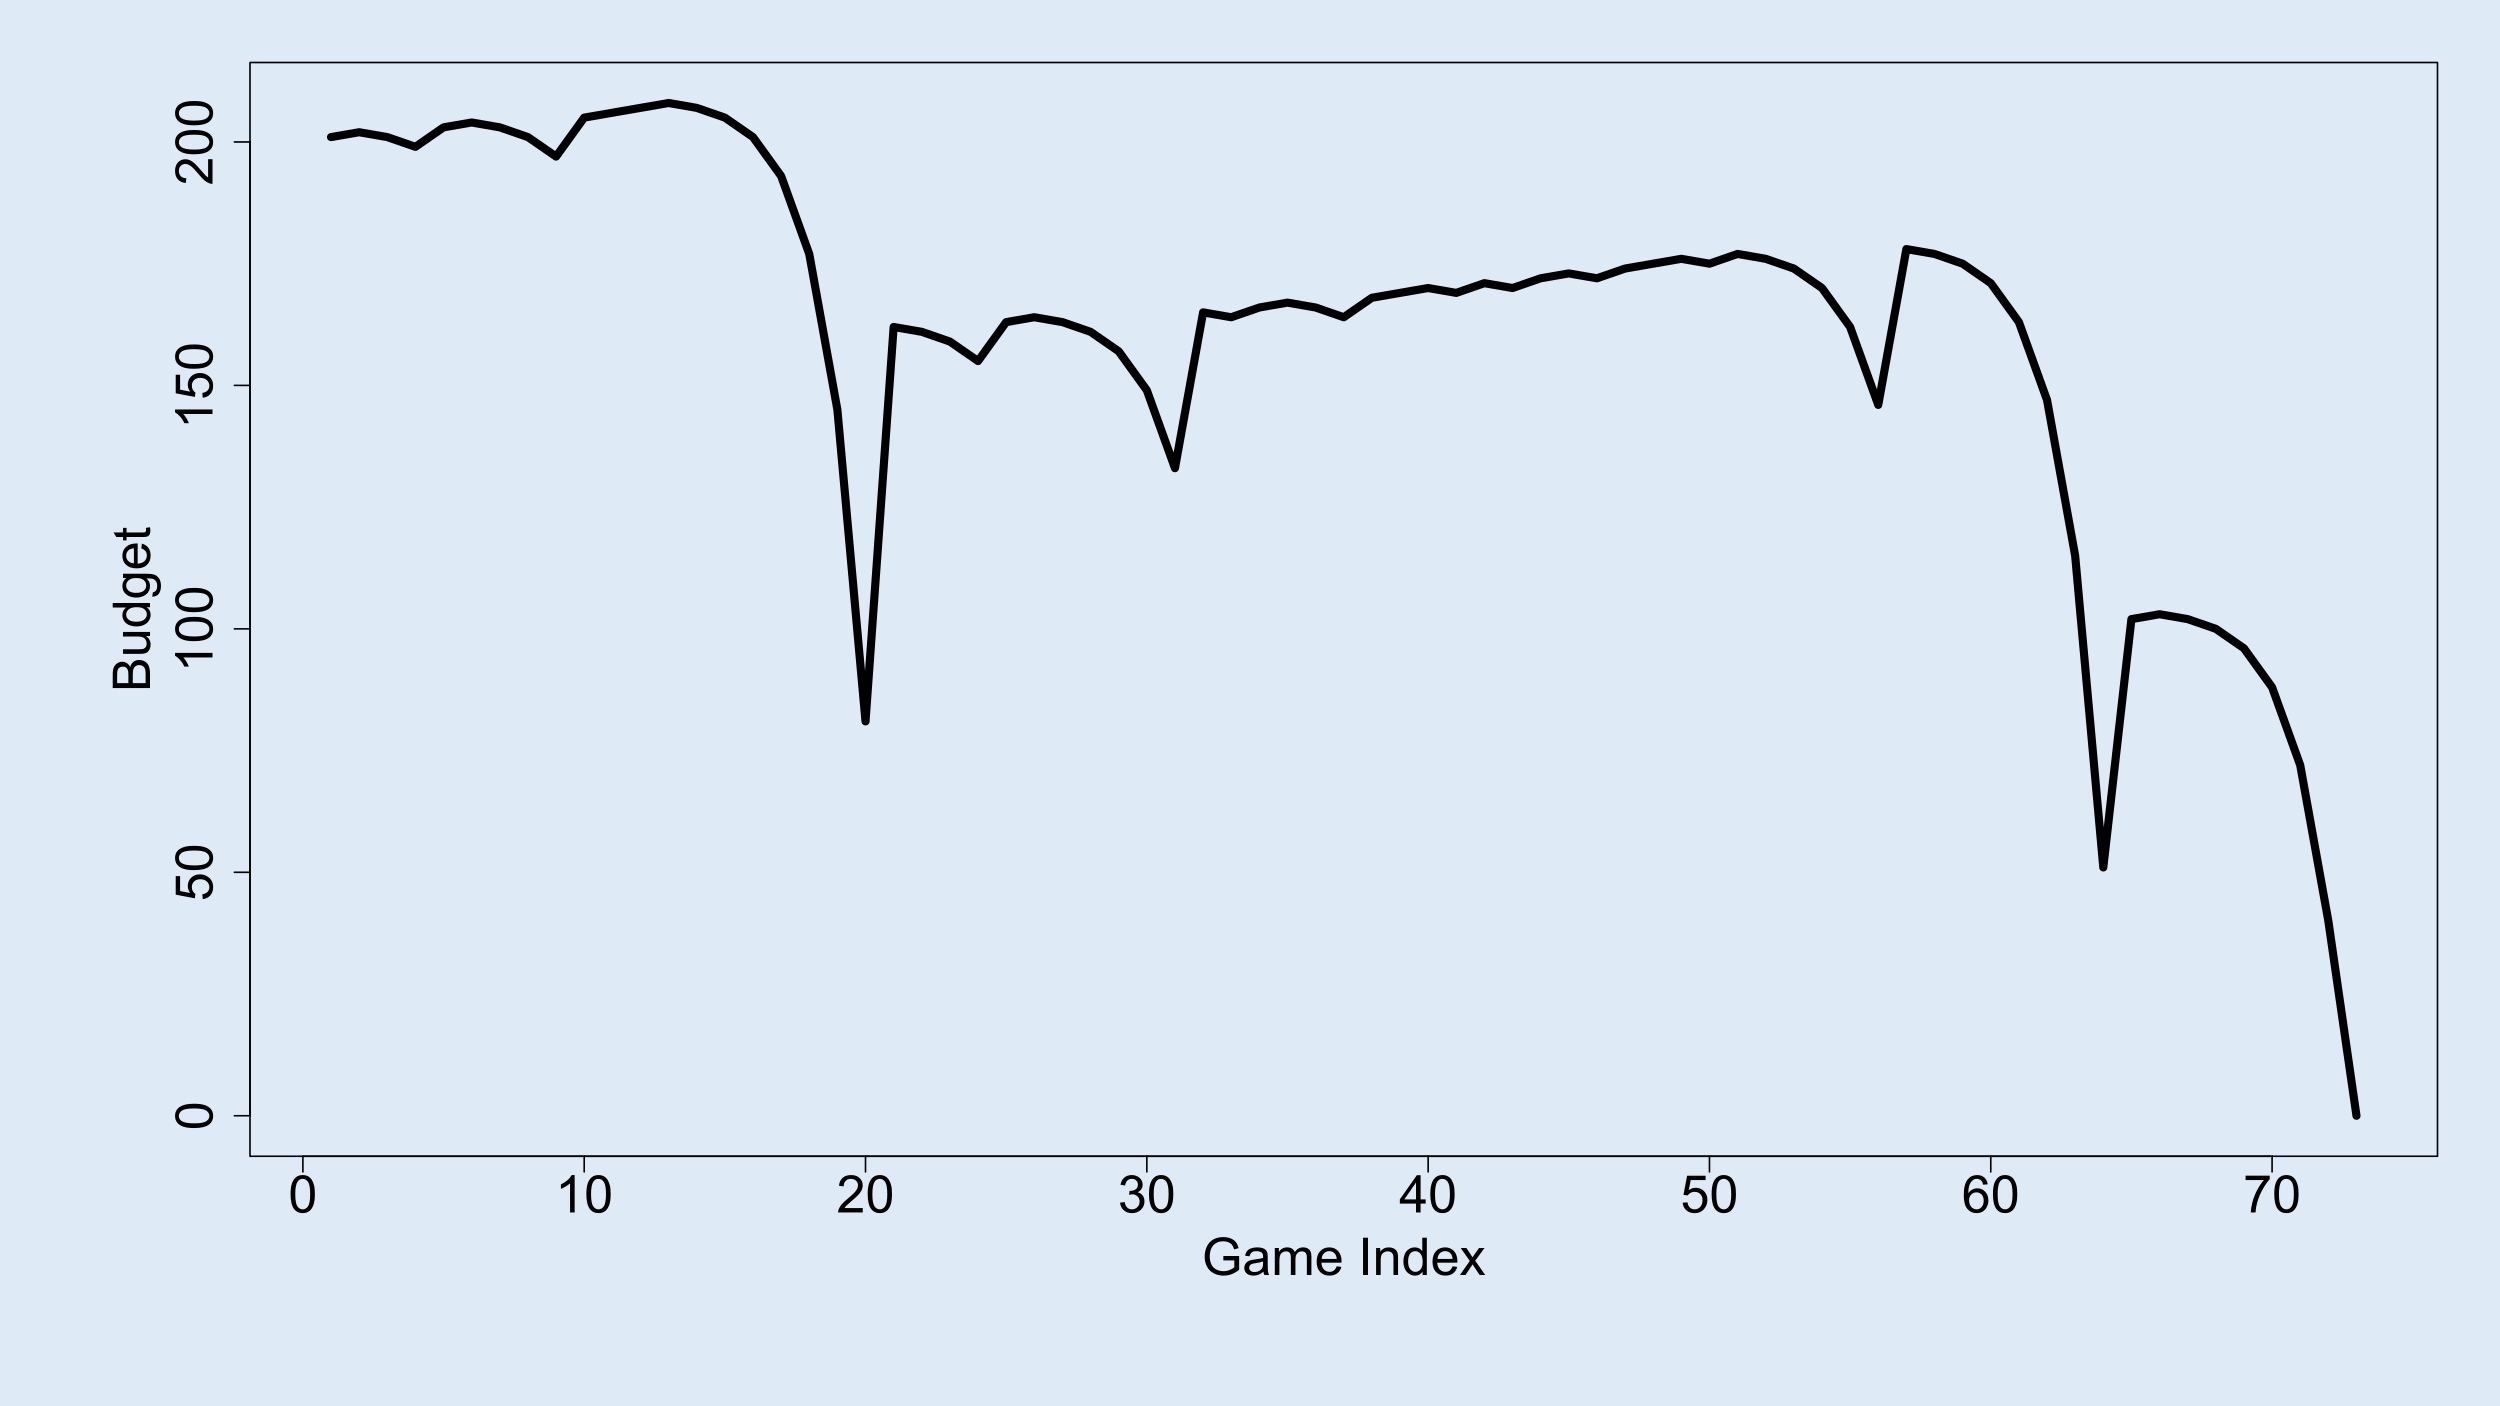 <?xml version="1.0" encoding="UTF-8"?>
<svg xmlns="http://www.w3.org/2000/svg" xmlns:xlink="http://www.w3.org/1999/xlink" width="1152pt" height="648pt" viewBox="0 0 1152 648" version="1.1">
<defs>
<g>
<symbol overflow="visible" id="glyph0-0">
<path style="stroke:none;" d="M 3 0 L 3 -15 L 15 -15 L 15 0 Z M 3.375 -0.375 L 14.625 -0.375 L 14.625 -14.625 L 3.375 -14.625 Z M 3.375 -0.375 "/>
</symbol>
<symbol overflow="visible" id="glyph0-1">
<path style="stroke:none;" d="M 0.996 -8.473 C 0.996 -10.504 1.203 -12.137 1.621 -13.375 C 2.039 -14.613 2.66 -15.57 3.484 -16.242 C 4.309 -16.914 5.348 -17.25 6.598 -17.25 C 7.52 -17.25 8.328 -17.062 9.023 -16.691 C 9.719 -16.32 10.293 -15.785 10.746 -15.086 C 11.199 -14.387 11.555 -13.535 11.812 -12.531 C 12.07 -11.527 12.199 -10.176 12.199 -8.473 C 12.199 -6.457 11.992 -4.828 11.578 -3.59 C 11.164 -2.352 10.543 -1.395 9.719 -0.719 C 8.895 -0.043 7.855 0.293 6.598 0.293 C 4.941 0.293 3.641 -0.301 2.695 -1.488 C 1.562 -2.918 0.996 -5.246 0.996 -8.473 Z M 3.164 -8.473 C 3.164 -5.652 3.492 -3.773 4.152 -2.84 C 4.812 -1.906 5.629 -1.441 6.598 -1.441 C 7.566 -1.441 8.379 -1.91 9.039 -2.848 C 9.699 -3.785 10.031 -5.66 10.031 -8.473 C 10.031 -11.301 9.699 -13.18 9.039 -14.109 C 8.379 -15.039 7.559 -15.504 6.574 -15.504 C 5.605 -15.504 4.832 -15.094 4.254 -14.273 C 3.527 -13.227 3.164 -11.293 3.164 -8.473 Z M 3.164 -8.473 "/>
</symbol>
<symbol overflow="visible" id="glyph0-2">
<path style="stroke:none;" d="M 8.941 0 L 6.832 0 L 6.832 -13.441 C 6.324 -12.957 5.656 -12.473 4.832 -11.988 C 4.008 -11.504 3.27 -11.141 2.613 -10.898 L 2.613 -12.938 C 3.793 -13.492 4.824 -14.164 5.707 -14.953 C 6.59 -15.742 7.215 -16.508 7.582 -17.25 L 8.941 -17.25 Z M 8.941 0 "/>
</symbol>
<symbol overflow="visible" id="glyph0-3">
<path style="stroke:none;" d="M 12.082 -2.027 L 12.082 0 L 0.727 0 C 0.711 -0.508 0.793 -0.996 0.973 -1.465 C 1.262 -2.238 1.723 -3 2.359 -3.75 C 2.996 -4.5 3.918 -5.367 5.121 -6.352 C 6.988 -7.883 8.25 -9.094 8.906 -9.988 C 9.562 -10.883 9.891 -11.73 9.891 -12.527 C 9.891 -13.363 9.59 -14.066 8.992 -14.641 C 8.395 -15.215 7.617 -15.504 6.656 -15.504 C 5.641 -15.504 4.828 -15.199 4.219 -14.59 C 3.609 -13.98 3.301 -13.137 3.293 -12.059 L 1.125 -12.281 C 1.273 -13.898 1.832 -15.129 2.801 -15.977 C 3.77 -16.824 5.07 -17.25 6.703 -17.25 C 8.352 -17.25 9.656 -16.793 10.617 -15.879 C 11.578 -14.965 12.059 -13.832 12.059 -12.48 C 12.059 -11.793 11.918 -11.117 11.637 -10.453 C 11.355 -9.789 10.887 -9.09 10.234 -8.355 C 9.582 -7.621 8.5 -6.613 6.984 -5.332 C 5.719 -4.27 4.906 -3.547 4.547 -3.168 C 4.188 -2.789 3.891 -2.41 3.656 -2.027 Z M 12.082 -2.027 "/>
</symbol>
<symbol overflow="visible" id="glyph0-4">
<path style="stroke:none;" d="M 1.008 -4.535 L 3.117 -4.816 C 3.359 -3.621 3.77 -2.758 4.352 -2.23 C 4.934 -1.703 5.645 -1.441 6.48 -1.441 C 7.473 -1.441 8.309 -1.785 8.992 -2.473 C 9.676 -3.16 10.02 -4.012 10.02 -5.027 C 10.02 -5.996 9.703 -6.793 9.07 -7.422 C 8.438 -8.051 7.633 -8.367 6.656 -8.367 C 6.258 -8.367 5.762 -8.289 5.168 -8.133 L 5.402 -9.984 C 5.543 -9.969 5.656 -9.961 5.742 -9.961 C 6.641 -9.961 7.449 -10.195 8.168 -10.664 C 8.887 -11.133 9.246 -11.855 9.246 -12.832 C 9.246 -13.605 8.984 -14.246 8.461 -14.754 C 7.938 -15.262 7.262 -15.516 6.434 -15.516 C 5.613 -15.516 4.93 -15.258 4.383 -14.742 C 3.836 -14.227 3.484 -13.453 3.328 -12.422 L 1.219 -12.797 C 1.477 -14.211 2.062 -15.305 2.977 -16.082 C 3.891 -16.859 5.027 -17.25 6.387 -17.25 C 7.324 -17.25 8.188 -17.047 8.977 -16.645 C 9.766 -16.242 10.367 -15.695 10.785 -15 C 11.203 -14.305 11.414 -13.566 11.414 -12.785 C 11.414 -12.043 11.215 -11.367 10.816 -10.758 C 10.418 -10.148 9.828 -9.664 9.047 -9.305 C 10.062 -9.07 10.852 -8.582 11.414 -7.844 C 11.977 -7.105 12.258 -6.184 12.258 -5.074 C 12.258 -3.574 11.711 -2.301 10.617 -1.258 C 9.523 -0.215 8.141 0.305 6.469 0.305 C 4.961 0.305 3.707 -0.145 2.711 -1.043 C 1.715 -1.941 1.148 -3.105 1.008 -4.535 Z M 1.008 -4.535 "/>
</symbol>
<symbol overflow="visible" id="glyph0-5">
<path style="stroke:none;" d="M 7.758 0 L 7.758 -4.113 L 0.305 -4.113 L 0.305 -6.047 L 8.145 -17.18 L 9.867 -17.18 L 9.867 -6.047 L 12.188 -6.047 L 12.188 -4.113 L 9.867 -4.113 L 9.867 0 Z M 7.758 -6.047 L 7.758 -13.793 L 2.379 -6.047 Z M 7.758 -6.047 "/>
</symbol>
<symbol overflow="visible" id="glyph0-6">
<path style="stroke:none;" d="M 0.996 -4.5 L 3.211 -4.688 C 3.375 -3.609 3.754 -2.797 4.352 -2.254 C 4.949 -1.711 5.672 -1.441 6.516 -1.441 C 7.531 -1.441 8.391 -1.824 9.094 -2.59 C 9.797 -3.355 10.148 -4.371 10.148 -5.637 C 10.148 -6.84 9.809 -7.789 9.133 -8.484 C 8.457 -9.18 7.574 -9.527 6.48 -9.527 C 5.801 -9.527 5.188 -9.371 4.641 -9.062 C 4.094 -8.754 3.664 -8.355 3.352 -7.863 L 1.371 -8.121 L 3.035 -16.945 L 11.578 -16.945 L 11.578 -14.93 L 4.723 -14.93 L 3.797 -10.312 C 4.828 -11.031 5.91 -11.391 7.043 -11.391 C 8.543 -11.391 9.809 -10.871 10.84 -9.832 C 11.871 -8.793 12.387 -7.457 12.387 -5.824 C 12.387 -4.27 11.934 -2.926 11.027 -1.793 C 9.926 -0.402 8.422 0.293 6.516 0.293 C 4.953 0.293 3.676 -0.145 2.688 -1.02 C 1.699 -1.895 1.137 -3.055 0.996 -4.5 Z M 0.996 -4.5 "/>
</symbol>
<symbol overflow="visible" id="glyph0-7">
<path style="stroke:none;" d="M 11.941 -12.973 L 9.844 -12.809 C 9.656 -13.637 9.391 -14.238 9.047 -14.613 C 8.477 -15.215 7.773 -15.516 6.938 -15.516 C 6.266 -15.516 5.676 -15.328 5.168 -14.953 C 4.504 -14.469 3.98 -13.762 3.598 -12.832 C 3.215 -11.902 3.016 -10.578 3 -8.859 C 3.508 -9.633 4.129 -10.207 4.863 -10.582 C 5.598 -10.957 6.367 -11.145 7.172 -11.145 C 8.578 -11.145 9.773 -10.625 10.762 -9.59 C 11.75 -8.555 12.246 -7.219 12.246 -5.578 C 12.246 -4.5 12.012 -3.496 11.547 -2.57 C 11.082 -1.645 10.445 -0.938 9.633 -0.445 C 8.82 0.047 7.898 0.293 6.867 0.293 C 5.109 0.293 3.676 -0.352 2.566 -1.645 C 1.457 -2.938 0.902 -5.07 0.902 -8.039 C 0.902 -11.359 1.516 -13.773 2.742 -15.281 C 3.812 -16.594 5.254 -17.25 7.066 -17.25 C 8.418 -17.25 9.523 -16.871 10.387 -16.113 C 11.25 -15.355 11.77 -14.309 11.941 -12.973 Z M 3.328 -5.566 C 3.328 -4.84 3.48 -4.145 3.789 -3.48 C 4.098 -2.816 4.531 -2.309 5.086 -1.961 C 5.641 -1.613 6.223 -1.441 6.832 -1.441 C 7.723 -1.441 8.488 -1.801 9.129 -2.52 C 9.77 -3.238 10.09 -4.215 10.09 -5.449 C 10.09 -6.637 9.773 -7.57 9.141 -8.254 C 8.508 -8.938 7.711 -9.281 6.75 -9.281 C 5.797 -9.281 4.988 -8.938 4.324 -8.254 C 3.66 -7.57 3.328 -6.676 3.328 -5.566 Z M 3.328 -5.566 "/>
</symbol>
<symbol overflow="visible" id="glyph0-8">
<path style="stroke:none;" d="M 1.137 -14.93 L 1.137 -16.957 L 12.258 -16.957 L 12.258 -15.316 C 11.164 -14.152 10.078 -12.605 9.004 -10.676 C 7.93 -8.746 7.102 -6.762 6.516 -4.723 C 6.094 -3.285 5.824 -1.711 5.707 0 L 3.539 0 C 3.562 -1.352 3.828 -2.984 4.336 -4.898 C 4.844 -6.812 5.57 -8.656 6.52 -10.434 C 7.469 -12.211 8.48 -13.711 9.551 -14.93 Z M 1.137 -14.93 "/>
</symbol>
<symbol overflow="visible" id="glyph0-9">
<path style="stroke:none;" d="M 9.891 -6.738 L 9.891 -8.754 L 17.168 -8.766 L 17.168 -2.391 C 16.051 -1.5 14.898 -0.828 13.711 -0.379 C 12.523 0.07 11.305 0.293 10.055 0.293 C 8.367 0.293 6.832 -0.066 5.453 -0.789 C 4.074 -1.512 3.035 -2.559 2.332 -3.926 C 1.629 -5.293 1.277 -6.82 1.277 -8.508 C 1.277 -10.18 1.625 -11.738 2.324 -13.188 C 3.023 -14.637 4.031 -15.715 5.344 -16.418 C 6.656 -17.121 8.168 -17.473 9.879 -17.473 C 11.121 -17.473 12.242 -17.27 13.246 -16.867 C 14.25 -16.465 15.039 -15.906 15.609 -15.188 C 16.18 -14.469 16.613 -13.531 16.91 -12.375 L 14.859 -11.812 C 14.602 -12.688 14.281 -13.375 13.898 -13.875 C 13.516 -14.375 12.969 -14.773 12.258 -15.074 C 11.547 -15.375 10.758 -15.527 9.891 -15.527 C 8.852 -15.527 7.953 -15.367 7.195 -15.051 C 6.438 -14.734 5.824 -14.32 5.359 -13.805 C 4.895 -13.289 4.535 -12.723 4.277 -12.105 C 3.84 -11.043 3.621 -9.891 3.621 -8.648 C 3.621 -7.117 3.883 -5.836 4.41 -4.805 C 4.938 -3.773 5.707 -3.008 6.715 -2.508 C 7.723 -2.008 8.793 -1.758 9.926 -1.758 C 10.91 -1.758 11.871 -1.945 12.809 -2.324 C 13.746 -2.703 14.457 -3.109 14.941 -3.539 L 14.941 -6.738 Z M 9.891 -6.738 "/>
</symbol>
<symbol overflow="visible" id="glyph0-10">
<path style="stroke:none;" d="M 9.703 -1.535 C 8.922 -0.871 8.168 -0.402 7.445 -0.129 C 6.723 0.145 5.949 0.281 5.121 0.281 C 3.754 0.281 2.703 -0.051 1.969 -0.719 C 1.234 -1.387 0.867 -2.242 0.867 -3.281 C 0.867 -3.891 1.004 -4.445 1.281 -4.949 C 1.559 -5.453 1.922 -5.859 2.371 -6.164 C 2.82 -6.469 3.328 -6.699 3.891 -6.855 C 4.305 -6.965 4.93 -7.07 5.766 -7.172 C 7.469 -7.375 8.723 -7.617 9.527 -7.898 C 9.535 -8.188 9.539 -8.371 9.539 -8.449 C 9.539 -9.309 9.34 -9.914 8.941 -10.266 C 8.402 -10.742 7.602 -10.98 6.539 -10.98 C 5.547 -10.98 4.812 -10.805 4.34 -10.457 C 3.867 -10.109 3.52 -9.496 3.293 -8.613 L 1.23 -8.895 C 1.418 -9.777 1.727 -10.488 2.156 -11.031 C 2.586 -11.574 3.207 -11.992 4.02 -12.285 C 4.832 -12.578 5.773 -12.727 6.844 -12.727 C 7.906 -12.727 8.77 -12.602 9.434 -12.352 C 10.098 -12.102 10.586 -11.785 10.898 -11.406 C 11.211 -11.027 11.43 -10.551 11.555 -9.973 C 11.625 -9.613 11.66 -8.965 11.66 -8.027 L 11.66 -5.215 C 11.66 -3.254 11.703 -2.012 11.793 -1.492 C 11.883 -0.973 12.062 -0.477 12.328 0 L 10.125 0 C 9.906 -0.438 9.766 -0.949 9.703 -1.535 Z M 9.527 -6.246 C 8.762 -5.934 7.613 -5.668 6.082 -5.449 C 5.215 -5.324 4.602 -5.184 4.242 -5.027 C 3.883 -4.871 3.605 -4.641 3.41 -4.34 C 3.215 -4.039 3.117 -3.707 3.117 -3.34 C 3.117 -2.777 3.328 -2.309 3.754 -1.934 C 4.18 -1.559 4.805 -1.371 5.625 -1.371 C 6.438 -1.371 7.16 -1.547 7.793 -1.902 C 8.426 -2.258 8.891 -2.746 9.188 -3.363 C 9.414 -3.84 9.527 -4.543 9.527 -5.473 Z M 9.527 -6.246 "/>
</symbol>
<symbol overflow="visible" id="glyph0-11">
<path style="stroke:none;" d="M 1.582 0 L 1.582 -12.445 L 3.469 -12.445 L 3.469 -10.699 C 3.859 -11.309 4.379 -11.797 5.027 -12.168 C 5.676 -12.539 6.414 -12.727 7.242 -12.727 C 8.164 -12.727 8.918 -12.535 9.508 -12.152 C 10.098 -11.77 10.516 -11.234 10.758 -10.547 C 11.742 -12 13.023 -12.727 14.602 -12.727 C 15.836 -12.727 16.785 -12.383 17.449 -11.699 C 18.113 -11.016 18.445 -9.965 18.445 -8.543 L 18.445 0 L 16.348 0 L 16.348 -7.84 C 16.348 -8.684 16.277 -9.289 16.141 -9.66 C 16.004 -10.031 15.758 -10.332 15.398 -10.559 C 15.039 -10.785 14.617 -10.898 14.133 -10.898 C 13.258 -10.898 12.531 -10.605 11.953 -10.023 C 11.375 -9.441 11.086 -8.512 11.086 -7.23 L 11.086 0 L 8.977 0 L 8.977 -8.086 C 8.977 -9.023 8.805 -9.727 8.461 -10.195 C 8.117 -10.664 7.555 -10.898 6.773 -10.898 C 6.18 -10.898 5.629 -10.742 5.125 -10.43 C 4.621 -10.117 4.258 -9.66 4.031 -9.059 C 3.805 -8.457 3.691 -7.59 3.691 -6.457 L 3.691 0 Z M 1.582 0 "/>
</symbol>
<symbol overflow="visible" id="glyph0-12">
<path style="stroke:none;" d="M 10.102 -4.008 L 12.281 -3.738 C 11.938 -2.465 11.301 -1.477 10.371 -0.773 C 9.441 -0.07 8.254 0.281 6.809 0.281 C 4.988 0.281 3.543 -0.277 2.477 -1.398 C 1.41 -2.52 0.879 -4.094 0.879 -6.117 C 0.879 -8.211 1.418 -9.836 2.496 -10.992 C 3.574 -12.148 4.973 -12.727 6.691 -12.727 C 8.355 -12.727 9.715 -12.16 10.77 -11.027 C 11.824 -9.895 12.352 -8.301 12.352 -6.246 C 12.352 -6.121 12.348 -5.934 12.34 -5.684 L 3.059 -5.684 C 3.137 -4.316 3.523 -3.27 4.219 -2.543 C 4.914 -1.816 5.781 -1.453 6.82 -1.453 C 7.594 -1.453 8.254 -1.656 8.801 -2.062 C 9.348 -2.469 9.781 -3.117 10.102 -4.008 Z M 3.176 -7.418 L 10.125 -7.418 C 10.031 -8.465 9.766 -9.25 9.328 -9.773 C 8.656 -10.586 7.785 -10.992 6.715 -10.992 C 5.746 -10.992 4.93 -10.668 4.27 -10.02 C 3.609 -9.371 3.246 -8.504 3.176 -7.418 Z M 3.176 -7.418 "/>
</symbol>
<symbol overflow="visible" id="glyph0-13">
<path style="stroke:none;" d=""/>
</symbol>
<symbol overflow="visible" id="glyph0-14">
<path style="stroke:none;" d="M 2.238 0 L 2.238 -17.18 L 4.512 -17.18 L 4.512 0 Z M 2.238 0 "/>
</symbol>
<symbol overflow="visible" id="glyph0-15">
<path style="stroke:none;" d="M 1.582 0 L 1.582 -12.445 L 3.48 -12.445 L 3.48 -10.676 C 4.395 -12.043 5.715 -12.727 7.441 -12.727 C 8.191 -12.727 8.879 -12.59 9.508 -12.32 C 10.137 -12.051 10.609 -11.699 10.922 -11.262 C 11.234 -10.824 11.453 -10.305 11.578 -9.703 C 11.656 -9.312 11.695 -8.629 11.695 -7.652 L 11.695 0 L 9.586 0 L 9.586 -7.57 C 9.586 -8.43 9.504 -9.07 9.34 -9.496 C 9.176 -9.922 8.883 -10.262 8.465 -10.516 C 8.047 -10.77 7.559 -10.898 6.996 -10.898 C 6.098 -10.898 5.32 -10.613 4.668 -10.043 C 4.016 -9.473 3.691 -8.391 3.691 -6.797 L 3.691 0 Z M 1.582 0 "/>
</symbol>
<symbol overflow="visible" id="glyph0-16">
<path style="stroke:none;" d="M 9.656 0 L 9.656 -1.57 C 8.867 -0.336 7.707 0.281 6.176 0.281 C 5.184 0.281 4.27 0.008 3.438 -0.539 C 2.605 -1.086 1.961 -1.848 1.504 -2.828 C 1.047 -3.809 0.82 -4.938 0.82 -6.211 C 0.82 -7.453 1.027 -8.578 1.441 -9.59 C 1.855 -10.602 2.477 -11.379 3.305 -11.918 C 4.133 -12.457 5.059 -12.727 6.082 -12.727 C 6.832 -12.727 7.5 -12.566 8.086 -12.25 C 8.672 -11.934 9.148 -11.523 9.516 -11.016 L 9.516 -17.18 L 11.613 -17.18 L 11.613 0 Z M 2.988 -6.211 C 2.988 -4.617 3.324 -3.426 3.996 -2.637 C 4.668 -1.848 5.461 -1.453 6.375 -1.453 C 7.297 -1.453 8.078 -1.828 8.723 -2.582 C 9.367 -3.336 9.691 -4.488 9.691 -6.035 C 9.691 -7.738 9.363 -8.988 8.707 -9.785 C 8.051 -10.582 7.242 -10.98 6.281 -10.98 C 5.344 -10.98 4.559 -10.598 3.93 -9.832 C 3.301 -9.066 2.988 -7.859 2.988 -6.211 Z M 2.988 -6.211 "/>
</symbol>
<symbol overflow="visible" id="glyph0-17">
<path style="stroke:none;" d="M 0.176 0 L 4.723 -6.469 L 0.516 -12.445 L 3.152 -12.445 L 5.062 -9.527 C 5.422 -8.973 5.711 -8.508 5.93 -8.133 C 6.273 -8.648 6.59 -9.105 6.879 -9.504 L 8.977 -12.445 L 11.496 -12.445 L 7.195 -6.586 L 11.824 0 L 9.234 0 L 6.68 -3.867 L 6 -4.91 L 2.73 0 Z M 0.176 0 "/>
</symbol>
<symbol overflow="visible" id="glyph1-0">
<path style="stroke:none;" d="M 0 -3 L -15 -3 L -15 -15 L 0 -15 Z M -0.375 -3.375 L -0.375 -14.625 L -14.625 -14.625 L -14.625 -3.375 Z M -0.375 -3.375 "/>
</symbol>
<symbol overflow="visible" id="glyph1-1">
<path style="stroke:none;" d="M -8.473 -0.996 C -10.504 -0.996 -12.137 -1.203 -13.375 -1.621 C -14.613 -2.039 -15.57 -2.66 -16.242 -3.484 C -16.914 -4.309 -17.25 -5.348 -17.25 -6.598 C -17.25 -7.52 -17.062 -8.328 -16.691 -9.023 C -16.32 -9.719 -15.785 -10.293 -15.086 -10.746 C -14.387 -11.199 -13.535 -11.555 -12.531 -11.812 C -11.527 -12.07 -10.176 -12.199 -8.473 -12.199 C -6.457 -12.199 -4.828 -11.992 -3.59 -11.578 C -2.352 -11.164 -1.395 -10.543 -0.719 -9.719 C -0.043 -8.895 0.293 -7.855 0.293 -6.598 C 0.293 -4.941 -0.301 -3.641 -1.488 -2.695 C -2.918 -1.562 -5.246 -0.996 -8.473 -0.996 Z M -8.473 -3.164 C -5.652 -3.164 -3.773 -3.492 -2.84 -4.152 C -1.906 -4.812 -1.441 -5.629 -1.441 -6.598 C -1.441 -7.566 -1.91 -8.379 -2.848 -9.039 C -3.785 -9.699 -5.66 -10.031 -8.473 -10.031 C -11.301 -10.031 -13.18 -9.699 -14.109 -9.039 C -15.039 -8.379 -15.504 -7.559 -15.504 -6.574 C -15.504 -5.605 -15.094 -4.832 -14.273 -4.254 C -13.227 -3.527 -11.293 -3.164 -8.473 -3.164 Z M -8.473 -3.164 "/>
</symbol>
<symbol overflow="visible" id="glyph1-2">
<path style="stroke:none;" d="M -4.5 -0.996 L -4.688 -3.211 C -3.609 -3.375 -2.797 -3.754 -2.254 -4.352 C -1.711 -4.949 -1.441 -5.672 -1.441 -6.516 C -1.441 -7.531 -1.824 -8.391 -2.59 -9.094 C -3.355 -9.797 -4.371 -10.148 -5.637 -10.148 C -6.84 -10.148 -7.789 -9.809 -8.484 -9.133 C -9.18 -8.457 -9.527 -7.574 -9.527 -6.48 C -9.527 -5.801 -9.371 -5.188 -9.062 -4.641 C -8.754 -4.094 -8.355 -3.664 -7.863 -3.352 L -8.121 -1.371 L -16.945 -3.035 L -16.945 -11.578 L -14.93 -11.578 L -14.93 -4.723 L -10.312 -3.797 C -11.031 -4.828 -11.391 -5.91 -11.391 -7.043 C -11.391 -8.543 -10.871 -9.809 -9.832 -10.84 C -8.793 -11.871 -7.457 -12.387 -5.824 -12.387 C -4.27 -12.387 -2.926 -11.934 -1.793 -11.027 C -0.402 -9.926 0.293 -8.422 0.293 -6.516 C 0.293 -4.953 -0.145 -3.676 -1.02 -2.688 C -1.895 -1.699 -3.055 -1.137 -4.5 -0.996 Z M -4.5 -0.996 "/>
</symbol>
<symbol overflow="visible" id="glyph1-3">
<path style="stroke:none;" d="M 0 -8.941 L 0 -6.832 L -13.441 -6.832 C -12.957 -6.324 -12.473 -5.656 -11.988 -4.832 C -11.504 -4.008 -11.141 -3.27 -10.898 -2.613 L -12.938 -2.613 C -13.492 -3.793 -14.164 -4.824 -14.953 -5.707 C -15.742 -6.59 -16.508 -7.215 -17.25 -7.582 L -17.25 -8.941 Z M 0 -8.941 "/>
</symbol>
<symbol overflow="visible" id="glyph1-4">
<path style="stroke:none;" d="M -2.027 -12.082 L 0 -12.082 L 0 -0.727 C -0.508 -0.711 -0.996 -0.793 -1.465 -0.973 C -2.238 -1.262 -3 -1.723 -3.75 -2.359 C -4.5 -2.996 -5.367 -3.918 -6.352 -5.121 C -7.883 -6.988 -9.094 -8.25 -9.988 -8.906 C -10.883 -9.562 -11.73 -9.891 -12.527 -9.891 C -13.363 -9.891 -14.066 -9.59 -14.641 -8.992 C -15.215 -8.395 -15.504 -7.617 -15.504 -6.656 C -15.504 -5.641 -15.199 -4.828 -14.59 -4.219 C -13.98 -3.609 -13.137 -3.301 -12.059 -3.293 L -12.281 -1.125 C -13.898 -1.273 -15.129 -1.832 -15.977 -2.801 C -16.824 -3.77 -17.25 -5.07 -17.25 -6.703 C -17.25 -8.352 -16.793 -9.656 -15.879 -10.617 C -14.965 -11.578 -13.832 -12.059 -12.48 -12.059 C -11.793 -12.059 -11.117 -11.918 -10.453 -11.637 C -9.789 -11.355 -9.09 -10.887 -8.355 -10.234 C -7.621 -9.582 -6.613 -8.5 -5.332 -6.984 C -4.27 -5.719 -3.547 -4.906 -3.168 -4.547 C -2.789 -4.188 -2.41 -3.891 -2.027 -3.656 Z M -2.027 -12.082 "/>
</symbol>
<symbol overflow="visible" id="glyph1-5">
<path style="stroke:none;" d="M 0 -1.758 L -17.18 -1.758 L -17.18 -8.203 C -17.18 -9.516 -17.004 -10.566 -16.656 -11.359 C -16.309 -12.152 -15.773 -12.773 -15.051 -13.223 C -14.328 -13.672 -13.574 -13.898 -12.785 -13.898 C -12.051 -13.898 -11.359 -13.699 -10.711 -13.301 C -10.062 -12.902 -9.539 -12.301 -9.141 -11.496 C -8.836 -12.535 -8.316 -13.332 -7.582 -13.891 C -6.848 -14.449 -5.98 -14.73 -4.98 -14.73 C -4.176 -14.73 -3.426 -14.559 -2.734 -14.219 C -2.043 -13.879 -1.512 -13.461 -1.137 -12.961 C -0.762 -12.461 -0.477 -11.832 -0.285 -11.078 C -0.094 -10.324 0 -9.402 0 -8.309 Z M -9.961 -4.031 L -9.961 -7.746 C -9.961 -8.754 -10.027 -9.477 -10.16 -9.914 C -10.332 -10.492 -10.617 -10.926 -11.016 -11.219 C -11.414 -11.512 -11.914 -11.66 -12.516 -11.66 C -13.086 -11.66 -13.586 -11.523 -14.02 -11.25 C -14.453 -10.977 -14.75 -10.586 -14.91 -10.078 C -15.07 -9.57 -15.152 -8.699 -15.152 -7.465 L -15.152 -4.031 Z M -2.027 -4.031 L -2.027 -8.309 C -2.027 -9.043 -2.055 -9.559 -2.109 -9.855 C -2.203 -10.379 -2.359 -10.816 -2.578 -11.168 C -2.797 -11.52 -3.113 -11.809 -3.531 -12.035 C -3.949 -12.262 -4.434 -12.375 -4.98 -12.375 C -5.621 -12.375 -6.176 -12.211 -6.648 -11.883 C -7.121 -11.555 -7.453 -11.098 -7.645 -10.516 C -7.836 -9.934 -7.934 -9.098 -7.934 -8.004 L -7.934 -4.031 Z M -2.027 -4.031 "/>
</symbol>
<symbol overflow="visible" id="glyph1-6">
<path style="stroke:none;" d="M 0 -9.738 L -1.828 -9.738 C -0.422 -8.77 0.281 -7.453 0.281 -5.789 C 0.281 -5.055 0.141 -4.367 -0.141 -3.73 C -0.422 -3.094 -0.773 -2.621 -1.199 -2.312 C -1.625 -2.004 -2.148 -1.789 -2.766 -1.664 C -3.18 -1.578 -3.836 -1.535 -4.734 -1.535 L -12.445 -1.535 L -12.445 -3.645 L -5.543 -3.645 C -4.441 -3.645 -3.699 -3.688 -3.316 -3.773 C -2.762 -3.906 -2.324 -4.188 -2.008 -4.617 C -1.691 -5.047 -1.535 -5.578 -1.535 -6.211 C -1.535 -6.844 -1.695 -7.438 -2.02 -7.992 C -2.344 -8.547 -2.785 -8.938 -3.344 -9.168 C -3.902 -9.398 -4.715 -9.516 -5.777 -9.516 L -12.445 -9.516 L -12.445 -11.625 L 0 -11.625 Z M 0 -9.738 "/>
</symbol>
<symbol overflow="visible" id="glyph1-7">
<path style="stroke:none;" d="M 0 -9.656 L -1.57 -9.656 C -0.336 -8.867 0.281 -7.707 0.281 -6.176 C 0.281 -5.184 0.008 -4.27 -0.539 -3.438 C -1.086 -2.605 -1.848 -1.961 -2.828 -1.504 C -3.809 -1.047 -4.938 -0.82 -6.211 -0.82 C -7.453 -0.82 -8.578 -1.027 -9.59 -1.441 C -10.602 -1.855 -11.379 -2.477 -11.918 -3.305 C -12.457 -4.133 -12.727 -5.059 -12.727 -6.082 C -12.727 -6.832 -12.566 -7.5 -12.25 -8.086 C -11.934 -8.672 -11.523 -9.148 -11.016 -9.516 L -17.18 -9.516 L -17.18 -11.613 L 0 -11.613 Z M -6.211 -2.988 C -4.617 -2.988 -3.426 -3.324 -2.637 -3.996 C -1.848 -4.668 -1.453 -5.461 -1.453 -6.375 C -1.453 -7.297 -1.828 -8.078 -2.582 -8.723 C -3.336 -9.367 -4.488 -9.691 -6.035 -9.691 C -7.738 -9.691 -8.988 -9.363 -9.785 -8.707 C -10.582 -8.051 -10.98 -7.242 -10.98 -6.281 C -10.98 -5.344 -10.598 -4.559 -9.832 -3.93 C -9.066 -3.301 -7.859 -2.988 -6.211 -2.988 Z M -6.211 -2.988 "/>
</symbol>
<symbol overflow="visible" id="glyph1-8">
<path style="stroke:none;" d="M 1.031 -1.195 L 1.336 -3.246 C 1.969 -3.332 2.43 -3.57 2.719 -3.961 C 3.109 -4.484 3.305 -5.199 3.305 -6.105 C 3.305 -7.082 3.109 -7.836 2.719 -8.367 C 2.328 -8.898 1.781 -9.258 1.078 -9.445 C 0.648 -9.555 -0.254 -9.605 -1.629 -9.598 C -0.543 -8.676 0 -7.527 0 -6.152 C 0 -4.441 -0.617 -3.117 -1.852 -2.18 C -3.086 -1.242 -4.566 -0.773 -6.293 -0.773 C -7.48 -0.773 -8.574 -0.988 -9.578 -1.418 C -10.582 -1.848 -11.359 -2.469 -11.906 -3.285 C -12.453 -4.102 -12.727 -5.062 -12.727 -6.164 C -12.727 -7.633 -12.133 -8.844 -10.945 -9.797 L -12.445 -9.797 L -12.445 -11.742 L -1.688 -11.742 C 0.25 -11.742 1.621 -11.543 2.43 -11.148 C 3.238 -10.754 3.879 -10.129 4.348 -9.273 C 4.816 -8.418 5.051 -7.367 5.051 -6.117 C 5.051 -4.633 4.715 -3.434 4.047 -2.52 C 3.379 -1.605 2.375 -1.164 1.031 -1.195 Z M -6.445 -2.941 C -4.812 -2.941 -3.621 -3.266 -2.871 -3.914 C -2.121 -4.562 -1.746 -5.375 -1.746 -6.352 C -1.746 -7.32 -2.117 -8.133 -2.863 -8.789 C -3.609 -9.445 -4.781 -9.773 -6.375 -9.773 C -7.898 -9.773 -9.047 -9.434 -9.82 -8.758 C -10.594 -8.082 -10.98 -7.27 -10.98 -6.316 C -10.98 -5.379 -10.598 -4.582 -9.836 -3.926 C -9.074 -3.27 -7.945 -2.941 -6.445 -2.941 Z M -6.445 -2.941 "/>
</symbol>
<symbol overflow="visible" id="glyph1-9">
<path style="stroke:none;" d="M -4.008 -10.102 L -3.738 -12.281 C -2.465 -11.938 -1.477 -11.301 -0.773 -10.371 C -0.07 -9.441 0.281 -8.254 0.281 -6.809 C 0.281 -4.988 -0.277 -3.543 -1.398 -2.477 C -2.52 -1.41 -4.094 -0.879 -6.117 -0.879 C -8.211 -0.879 -9.836 -1.418 -10.992 -2.496 C -12.148 -3.574 -12.727 -4.973 -12.727 -6.691 C -12.727 -8.355 -12.16 -9.715 -11.027 -10.77 C -9.895 -11.824 -8.301 -12.352 -6.246 -12.352 C -6.121 -12.352 -5.934 -12.348 -5.684 -12.34 L -5.684 -3.059 C -4.316 -3.137 -3.27 -3.523 -2.543 -4.219 C -1.816 -4.914 -1.453 -5.781 -1.453 -6.82 C -1.453 -7.594 -1.656 -8.254 -2.062 -8.801 C -2.469 -9.348 -3.117 -9.781 -4.008 -10.102 Z M -7.418 -3.176 L -7.418 -10.125 C -8.465 -10.031 -9.25 -9.766 -9.773 -9.328 C -10.586 -8.656 -10.992 -7.785 -10.992 -6.715 C -10.992 -5.746 -10.668 -4.93 -10.02 -4.27 C -9.371 -3.609 -8.504 -3.246 -7.418 -3.176 Z M -7.418 -3.176 "/>
</symbol>
<symbol overflow="visible" id="glyph1-10">
<path style="stroke:none;" d="M -1.887 -6.188 L -0.023 -6.492 C 0.102 -5.898 0.164 -5.367 0.164 -4.898 C 0.164 -4.133 0.043 -3.539 -0.199 -3.117 C -0.441 -2.695 -0.758 -2.398 -1.152 -2.227 C -1.547 -2.055 -2.379 -1.969 -3.645 -1.969 L -10.805 -1.969 L -10.805 -0.422 L -12.445 -0.422 L -12.445 -1.969 L -15.527 -1.969 L -16.793 -4.066 L -12.445 -4.066 L -12.445 -6.188 L -10.805 -6.188 L -10.805 -4.066 L -3.527 -4.066 C -2.926 -4.066 -2.539 -4.102 -2.367 -4.176 C -2.195 -4.25 -2.059 -4.371 -1.957 -4.539 C -1.855 -4.707 -1.805 -4.949 -1.805 -5.262 C -1.805 -5.496 -1.832 -5.805 -1.887 -6.188 Z M -1.887 -6.188 "/>
</symbol>
</g>
</defs>
<g id="surface41">
<rect x="0" y="0" width="1152" height="648" style="fill:rgb(87.059%,92.157%,96.863%);fill-opacity:1;stroke:none;"/>
<path style="fill:none;stroke-width:3.75;stroke-linecap:round;stroke-linejoin:round;stroke:rgb(0%,0%,0%);stroke-opacity:1;stroke-miterlimit:10;" d="M 152.535 63.172 L 165.496 60.93 L 178.461 63.172 L 191.422 67.66 L 204.387 58.684 L 217.348 56.441 L 230.312 58.684 L 243.273 63.172 L 256.238 72.145 L 269.199 54.199 L 282.164 51.953 L 295.125 49.711 L 308.09 47.465 L 321.051 49.711 L 334.016 54.199 L 346.977 63.172 L 359.941 81.121 L 372.902 117.02 L 385.867 188.812 L 398.828 332.402 L 411.793 150.672 L 424.754 152.914 L 437.719 157.402 L 450.68 166.375 L 463.645 148.43 L 476.605 146.184 L 489.57 148.43 L 502.535 152.914 L 515.496 161.891 L 528.461 179.84 L 541.422 215.734 L 554.387 143.941 L 567.348 146.184 L 580.312 141.699 L 593.273 139.453 L 606.238 141.699 L 619.199 146.184 L 632.164 137.211 L 645.125 134.965 L 658.09 132.723 L 671.051 134.965 L 684.016 130.48 L 696.977 132.723 L 709.941 128.234 L 722.902 125.992 L 735.867 128.234 L 748.828 123.75 L 761.793 121.504 L 774.754 119.262 L 787.719 121.504 L 800.68 117.02 L 813.645 119.262 L 826.605 123.75 L 839.57 132.723 L 852.535 150.672 L 865.496 186.57 L 878.461 114.773 L 891.422 117.02 L 904.387 121.504 L 917.348 130.48 L 930.312 148.43 L 943.273 184.324 L 956.238 256.121 L 969.199 399.711 L 982.164 285.289 L 995.125 283.043 L 1008.09 285.289 L 1021.051 289.773 L 1034.016 298.75 L 1046.977 316.699 L 1059.941 352.594 L 1072.902 424.391 L 1085.867 514.133 "/>
<path style="fill:none;stroke-width:0.75;stroke-linecap:round;stroke-linejoin:round;stroke:rgb(0%,0%,0%);stroke-opacity:1;stroke-miterlimit:10;" d="M 139.57 532.801 L 1046.977 532.801 "/>
<path style="fill:none;stroke-width:0.75;stroke-linecap:round;stroke-linejoin:round;stroke:rgb(0%,0%,0%);stroke-opacity:1;stroke-miterlimit:10;" d="M 139.57 532.801 L 139.57 540 "/>
<path style="fill:none;stroke-width:0.75;stroke-linecap:round;stroke-linejoin:round;stroke:rgb(0%,0%,0%);stroke-opacity:1;stroke-miterlimit:10;" d="M 269.199 532.801 L 269.199 540 "/>
<path style="fill:none;stroke-width:0.75;stroke-linecap:round;stroke-linejoin:round;stroke:rgb(0%,0%,0%);stroke-opacity:1;stroke-miterlimit:10;" d="M 398.828 532.801 L 398.828 540 "/>
<path style="fill:none;stroke-width:0.75;stroke-linecap:round;stroke-linejoin:round;stroke:rgb(0%,0%,0%);stroke-opacity:1;stroke-miterlimit:10;" d="M 528.461 532.801 L 528.461 540 "/>
<path style="fill:none;stroke-width:0.75;stroke-linecap:round;stroke-linejoin:round;stroke:rgb(0%,0%,0%);stroke-opacity:1;stroke-miterlimit:10;" d="M 658.09 532.801 L 658.09 540 "/>
<path style="fill:none;stroke-width:0.75;stroke-linecap:round;stroke-linejoin:round;stroke:rgb(0%,0%,0%);stroke-opacity:1;stroke-miterlimit:10;" d="M 787.719 532.801 L 787.719 540 "/>
<path style="fill:none;stroke-width:0.75;stroke-linecap:round;stroke-linejoin:round;stroke:rgb(0%,0%,0%);stroke-opacity:1;stroke-miterlimit:10;" d="M 917.348 532.801 L 917.348 540 "/>
<path style="fill:none;stroke-width:0.75;stroke-linecap:round;stroke-linejoin:round;stroke:rgb(0%,0%,0%);stroke-opacity:1;stroke-miterlimit:10;" d="M 1046.977 532.801 L 1046.977 540 "/>
<g style="fill:rgb(0%,0%,0%);fill-opacity:1;">
  <use xlink:href="#glyph0-1" x="132.898" y="558.719"/>
</g>
<g style="fill:rgb(0%,0%,0%);fill-opacity:1;">
  <use xlink:href="#glyph0-2" x="255.852" y="558.719"/>
  <use xlink:href="#glyph0-1" x="269.199" y="558.719"/>
</g>
<g style="fill:rgb(0%,0%,0%);fill-opacity:1;">
  <use xlink:href="#glyph0-3" x="385.48" y="558.719"/>
  <use xlink:href="#glyph0-1" x="398.828" y="558.719"/>
</g>
<g style="fill:rgb(0%,0%,0%);fill-opacity:1;">
  <use xlink:href="#glyph0-4" x="515.113" y="558.719"/>
  <use xlink:href="#glyph0-1" x="528.461" y="558.719"/>
</g>
<g style="fill:rgb(0%,0%,0%);fill-opacity:1;">
  <use xlink:href="#glyph0-5" x="644.742" y="558.719"/>
  <use xlink:href="#glyph0-1" x="658.09" y="558.719"/>
</g>
<g style="fill:rgb(0%,0%,0%);fill-opacity:1;">
  <use xlink:href="#glyph0-6" x="774.371" y="558.719"/>
  <use xlink:href="#glyph0-1" x="787.719" y="558.719"/>
</g>
<g style="fill:rgb(0%,0%,0%);fill-opacity:1;">
  <use xlink:href="#glyph0-7" x="904" y="558.719"/>
  <use xlink:href="#glyph0-1" x="917.348" y="558.719"/>
</g>
<g style="fill:rgb(0%,0%,0%);fill-opacity:1;">
  <use xlink:href="#glyph0-8" x="1033.629" y="558.719"/>
  <use xlink:href="#glyph0-1" x="1046.977" y="558.719"/>
</g>
<path style="fill:none;stroke-width:0.75;stroke-linecap:round;stroke-linejoin:round;stroke:rgb(0%,0%,0%);stroke-opacity:1;stroke-miterlimit:10;" d="M 115.199 514.133 L 115.199 65.414 "/>
<path style="fill:none;stroke-width:0.75;stroke-linecap:round;stroke-linejoin:round;stroke:rgb(0%,0%,0%);stroke-opacity:1;stroke-miterlimit:10;" d="M 115.199 514.133 L 108 514.133 "/>
<path style="fill:none;stroke-width:0.75;stroke-linecap:round;stroke-linejoin:round;stroke:rgb(0%,0%,0%);stroke-opacity:1;stroke-miterlimit:10;" d="M 115.199 401.953 L 108 401.953 "/>
<path style="fill:none;stroke-width:0.75;stroke-linecap:round;stroke-linejoin:round;stroke:rgb(0%,0%,0%);stroke-opacity:1;stroke-miterlimit:10;" d="M 115.199 289.773 L 108 289.773 "/>
<path style="fill:none;stroke-width:0.75;stroke-linecap:round;stroke-linejoin:round;stroke:rgb(0%,0%,0%);stroke-opacity:1;stroke-miterlimit:10;" d="M 115.199 177.594 L 108 177.594 "/>
<path style="fill:none;stroke-width:0.75;stroke-linecap:round;stroke-linejoin:round;stroke:rgb(0%,0%,0%);stroke-opacity:1;stroke-miterlimit:10;" d="M 115.199 65.414 L 108 65.414 "/>
<g style="fill:rgb(0%,0%,0%);fill-opacity:1;">
  <use xlink:href="#glyph1-1" x="97.922" y="520.805"/>
</g>
<g style="fill:rgb(0%,0%,0%);fill-opacity:1;">
  <use xlink:href="#glyph1-2" x="97.922" y="415.301"/>
  <use xlink:href="#glyph1-1" x="97.922" y="401.953"/>
</g>
<g style="fill:rgb(0%,0%,0%);fill-opacity:1;">
  <use xlink:href="#glyph1-3" x="97.922" y="309.797"/>
  <use xlink:href="#glyph1-1" x="97.922" y="296.449"/>
  <use xlink:href="#glyph1-1" x="97.922" y="283.102"/>
</g>
<g style="fill:rgb(0%,0%,0%);fill-opacity:1;">
  <use xlink:href="#glyph1-3" x="97.922" y="197.617"/>
  <use xlink:href="#glyph1-2" x="97.922" y="184.27"/>
  <use xlink:href="#glyph1-1" x="97.922" y="170.922"/>
</g>
<g style="fill:rgb(0%,0%,0%);fill-opacity:1;">
  <use xlink:href="#glyph1-4" x="97.922" y="85.438"/>
  <use xlink:href="#glyph1-1" x="97.922" y="72.09"/>
  <use xlink:href="#glyph1-1" x="97.922" y="58.742"/>
</g>
<path style="fill:none;stroke-width:0.75;stroke-linecap:round;stroke-linejoin:round;stroke:rgb(0%,0%,0%);stroke-opacity:1;stroke-miterlimit:10;" d="M 115.199 532.801 L 1123.199 532.801 L 1123.199 28.801 L 115.199 28.801 Z M 115.199 532.801 "/>
<g style="fill:rgb(0%,0%,0%);fill-opacity:1;">
  <use xlink:href="#glyph0-9" x="553.832" y="587.52"/>
  <use xlink:href="#glyph0-10" x="572.5" y="587.52"/>
  <use xlink:href="#glyph0-11" x="585.848" y="587.52"/>
  <use xlink:href="#glyph0-12" x="605.84" y="587.52"/>
  <use xlink:href="#glyph0-13" x="619.188" y="587.52"/>
  <use xlink:href="#glyph0-14" x="625.855" y="587.52"/>
  <use xlink:href="#glyph0-15" x="632.523" y="587.52"/>
  <use xlink:href="#glyph0-16" x="645.871" y="587.52"/>
  <use xlink:href="#glyph0-12" x="659.219" y="587.52"/>
  <use xlink:href="#glyph0-17" x="672.566" y="587.52"/>
</g>
<g style="fill:rgb(0%,0%,0%);fill-opacity:1;">
  <use xlink:href="#glyph1-5" x="69.121" y="318.832"/>
  <use xlink:href="#glyph1-6" x="69.121" y="302.824"/>
  <use xlink:href="#glyph1-7" x="69.121" y="289.477"/>
  <use xlink:href="#glyph1-8" x="69.121" y="276.129"/>
  <use xlink:href="#glyph1-9" x="69.121" y="262.781"/>
  <use xlink:href="#glyph1-10" x="69.121" y="249.434"/>
</g>
</g>
</svg>

